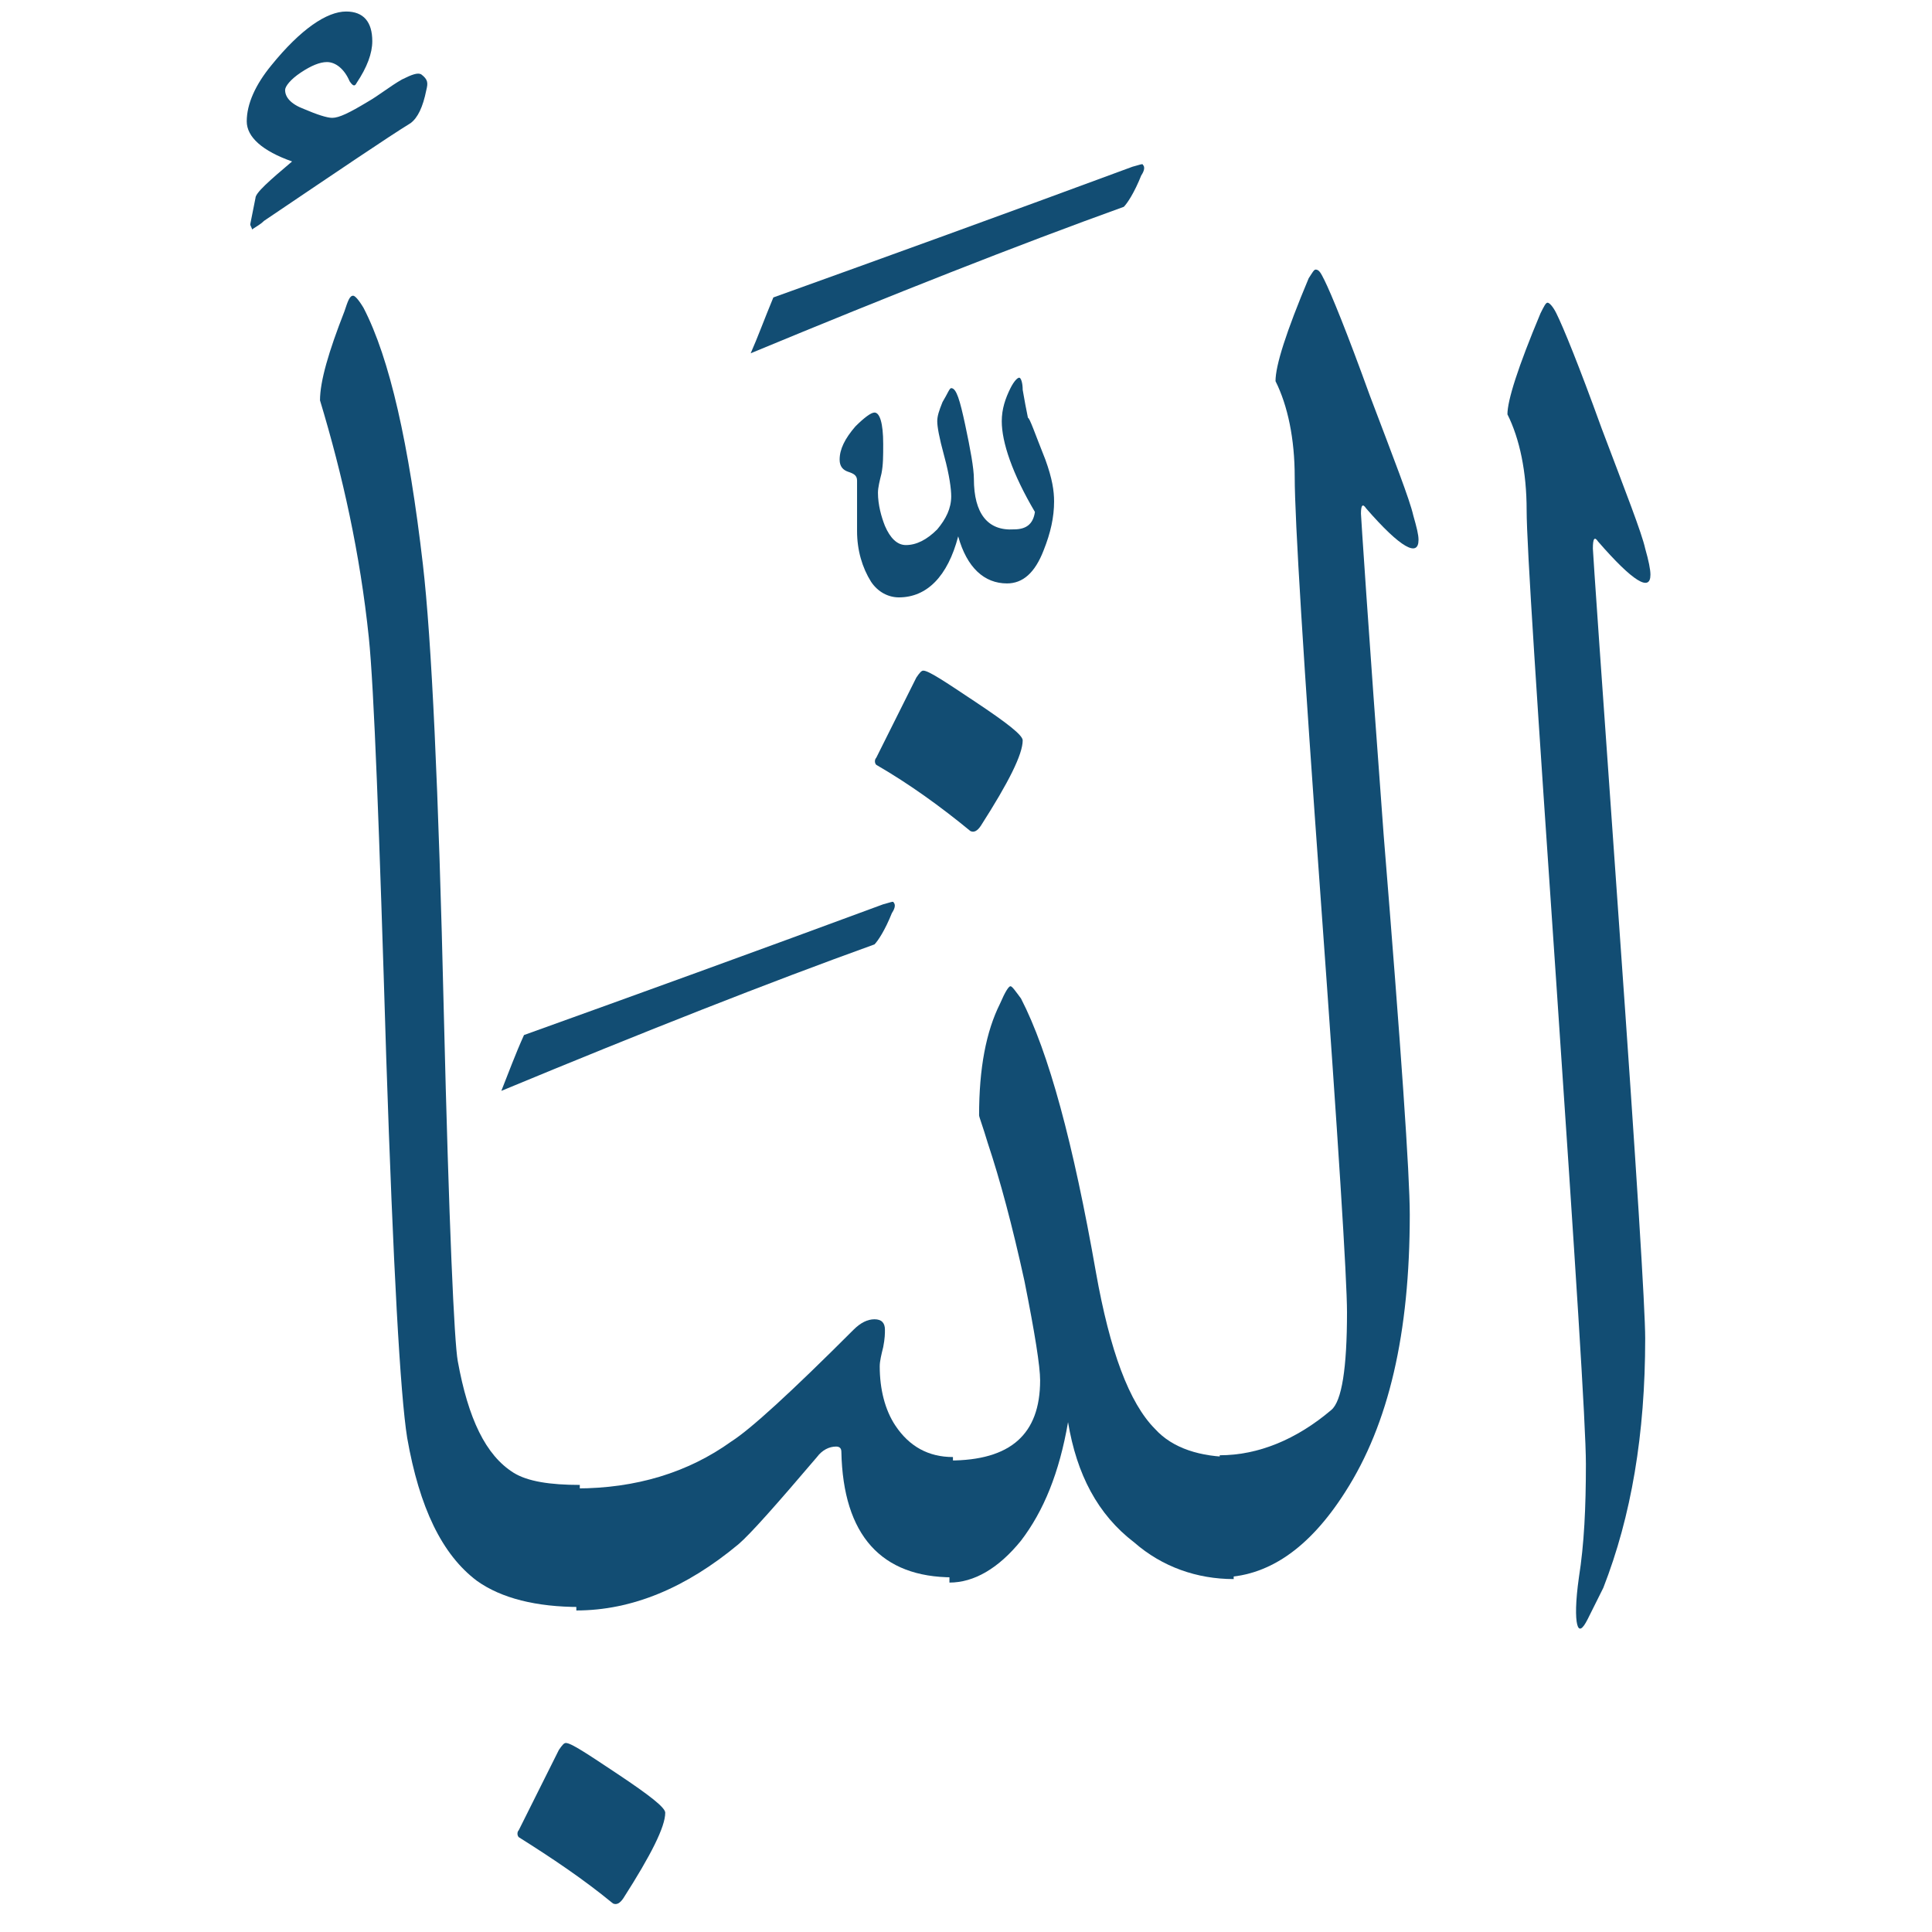 <svg width="49" height="49" viewBox="0 0 49 49" fill="none" xmlns="http://www.w3.org/2000/svg">
<path d="M10.813 2.282C10.725 2.724 10.592 2.989 10.415 3.122C9.84 3.476 8.602 4.316 6.7 5.599C6.612 5.687 6.523 5.731 6.391 5.82C6.391 5.776 6.347 5.731 6.347 5.687L6.479 5.024C6.479 4.891 6.833 4.581 7.408 4.095C6.656 3.83 6.258 3.476 6.258 3.078C6.258 2.636 6.479 2.149 6.877 1.663C7.629 0.734 8.292 0.292 8.779 0.292C9.221 0.292 9.442 0.557 9.442 1.044C9.442 1.353 9.31 1.707 9.044 2.105C9 2.193 8.956 2.193 8.867 2.061C8.735 1.751 8.514 1.574 8.292 1.574C8.115 1.574 7.894 1.663 7.629 1.84C7.364 2.016 7.231 2.193 7.231 2.282C7.231 2.459 7.364 2.636 7.717 2.768C8.027 2.901 8.292 2.989 8.425 2.989C8.602 2.989 8.867 2.857 9.31 2.591C9.619 2.414 9.884 2.193 10.194 2.016C10.459 1.884 10.592 1.84 10.681 1.884C10.857 2.016 10.857 2.105 10.813 2.282Z" fill="#124D73"/>
<path d="M11.61 34.521C11.875 35.981 12.317 36.909 13.025 37.352C13.379 37.573 13.954 37.661 14.705 37.661V40.757C13.6 40.757 12.715 40.536 12.096 40.094C11.211 39.43 10.637 38.236 10.327 36.467C10.15 35.362 9.973 32.133 9.796 26.826C9.619 21.033 9.487 17.451 9.354 16.168C9.133 14.045 8.691 12.055 8.116 10.154C8.116 9.667 8.337 8.915 8.735 7.898C8.823 7.633 8.868 7.5 8.956 7.5C9 7.5 9.089 7.589 9.221 7.81C9.885 9.092 10.371 11.259 10.725 14.311C10.946 16.212 11.123 20.016 11.256 25.676C11.388 31.116 11.521 34.035 11.61 34.521Z" fill="#124D73"/>
<path d="M13.29 26.251C16.12 25.234 19.172 24.129 22.4 22.935C22.577 22.89 22.665 22.846 22.665 22.89C22.71 22.935 22.71 23.023 22.621 23.156C22.444 23.598 22.267 23.863 22.179 23.952C19.481 24.925 16.341 26.163 12.715 27.667C12.892 27.224 13.069 26.738 13.29 26.251Z" fill="#124D73"/>
<path d="M13.157 46.595C13.113 46.55 13.113 46.462 13.157 46.418L14.174 44.383C14.263 44.251 14.307 44.206 14.351 44.206C14.484 44.206 14.882 44.472 15.678 45.002C16.474 45.533 16.872 45.843 16.872 45.975C16.872 46.329 16.518 47.037 15.811 48.142C15.722 48.275 15.634 48.319 15.545 48.275C14.793 47.656 13.998 47.125 13.157 46.595Z" fill="#124D73"/>
<path d="M24.169 40.005C22.356 40.005 21.383 38.944 21.339 36.821C21.339 36.733 21.295 36.688 21.206 36.688C21.029 36.688 20.852 36.777 20.72 36.954C19.703 38.148 19.039 38.9 18.73 39.165C17.403 40.27 16.032 40.845 14.617 40.845V37.75C16.12 37.75 17.447 37.352 18.553 36.556C19.039 36.246 20.056 35.317 21.648 33.725C21.825 33.548 22.002 33.46 22.179 33.46C22.356 33.46 22.444 33.548 22.444 33.725C22.444 33.814 22.444 33.946 22.4 34.167C22.356 34.344 22.312 34.521 22.312 34.654C22.312 35.229 22.444 35.76 22.71 36.158C23.064 36.688 23.55 36.954 24.169 36.954V40.005Z" fill="#124D73"/>
<path d="M19.614 7.544C22.444 6.527 25.496 5.422 28.724 4.228C28.901 4.183 28.989 4.139 28.989 4.183C29.034 4.228 29.034 4.316 28.945 4.449C28.768 4.891 28.591 5.156 28.503 5.245C25.805 6.218 22.666 7.456 19.039 8.96C19.216 8.562 19.393 8.075 19.614 7.544Z" fill="#124D73"/>
<path d="M26.734 12.719C26.734 13.117 26.646 13.515 26.469 13.957C26.248 14.532 25.938 14.797 25.54 14.797C24.965 14.797 24.523 14.399 24.302 13.603C24.037 14.62 23.506 15.151 22.798 15.151C22.533 15.151 22.267 15.018 22.091 14.753C21.869 14.399 21.737 13.957 21.737 13.47V12.188C21.737 12.055 21.648 12.011 21.516 11.967C21.383 11.923 21.295 11.834 21.295 11.657C21.295 11.392 21.427 11.127 21.693 10.817C21.914 10.596 22.091 10.463 22.179 10.463C22.312 10.463 22.4 10.729 22.4 11.259C22.4 11.569 22.4 11.79 22.356 12.011C22.312 12.188 22.267 12.365 22.267 12.498C22.267 12.807 22.356 13.117 22.444 13.338C22.577 13.647 22.754 13.824 22.975 13.824C23.24 13.824 23.506 13.692 23.771 13.426C23.992 13.161 24.125 12.896 24.125 12.586C24.125 12.409 24.081 12.055 23.948 11.569C23.815 11.082 23.771 10.817 23.771 10.684C23.771 10.552 23.815 10.419 23.904 10.198C24.037 9.977 24.081 9.844 24.125 9.844C24.258 9.844 24.346 10.154 24.479 10.773C24.611 11.392 24.7 11.879 24.7 12.144C24.7 13.028 25.054 13.47 25.717 13.426C26.027 13.426 26.203 13.294 26.248 12.984C25.673 12.011 25.407 11.215 25.407 10.684C25.407 10.375 25.496 10.11 25.628 9.844C25.717 9.667 25.805 9.579 25.85 9.579C25.894 9.579 25.938 9.711 25.938 9.888C25.982 10.154 26.027 10.375 26.071 10.596C26.115 10.596 26.248 10.994 26.513 11.657C26.69 12.144 26.734 12.453 26.734 12.719Z" fill="#124D73"/>
<path d="M22.223 19.397C22.179 19.352 22.179 19.264 22.223 19.22L23.24 17.185C23.329 17.053 23.373 17.009 23.417 17.009C23.55 17.009 23.948 17.274 24.744 17.805C25.54 18.335 25.938 18.645 25.938 18.777C25.938 19.131 25.584 19.839 24.876 20.944C24.788 21.077 24.7 21.121 24.611 21.077C23.859 20.458 23.063 19.883 22.223 19.397Z" fill="#124D73"/>
<path d="M27.088 36.069C26.867 37.352 26.469 38.325 25.894 39.076C25.319 39.784 24.7 40.138 24.08 40.138V37.042C25.628 37.042 26.38 36.379 26.38 35.008C26.38 34.654 26.247 33.814 25.982 32.487C25.672 31.072 25.363 29.922 25.053 28.993C24.921 28.551 24.832 28.33 24.832 28.286C24.832 27.092 25.009 26.163 25.363 25.455C25.496 25.146 25.584 25.013 25.628 25.013C25.672 25.013 25.761 25.146 25.894 25.323C26.601 26.694 27.22 28.993 27.795 32.266C28.149 34.256 28.636 35.583 29.299 36.246C29.741 36.733 30.449 36.954 31.289 36.954V40.049C30.36 40.049 29.476 39.74 28.768 39.121C27.84 38.413 27.309 37.396 27.088 36.069Z" fill="#124D73"/>
<path d="M35.755 30.806C35.755 33.814 35.225 36.113 34.119 37.838C33.191 39.297 32.129 40.005 30.935 40.005V36.909C31.908 36.909 32.881 36.511 33.765 35.76C34.031 35.538 34.163 34.698 34.163 33.283C34.163 32.443 33.942 28.949 33.5 22.846C33.058 16.743 32.837 13.161 32.837 12.1C32.837 11.127 32.66 10.286 32.35 9.667C32.35 9.269 32.616 8.429 33.191 7.058C33.279 6.925 33.323 6.837 33.367 6.837C33.456 6.837 33.5 6.925 33.589 7.102C33.765 7.456 34.163 8.429 34.738 10.021C35.358 11.657 35.755 12.675 35.844 13.072C35.932 13.382 35.977 13.559 35.977 13.692C35.977 14.134 35.534 13.913 34.65 12.896C34.562 12.763 34.517 12.807 34.517 13.028C34.517 13.072 34.694 15.814 35.092 21.166C35.534 26.605 35.755 29.789 35.755 30.806Z" fill="#124D73"/>
<path d="M38.719 12.94C38.719 11.967 38.542 11.127 38.232 10.508C38.232 10.154 38.498 9.313 39.072 7.943C39.161 7.766 39.205 7.677 39.249 7.677C39.294 7.677 39.382 7.766 39.471 7.943C39.647 8.296 40.045 9.269 40.62 10.861C41.239 12.498 41.638 13.515 41.726 13.913C41.814 14.222 41.859 14.444 41.859 14.576C41.859 15.018 41.416 14.753 40.532 13.736C40.443 13.603 40.399 13.648 40.399 13.913C40.399 14.001 40.62 17.185 41.062 23.421C41.505 29.657 41.726 33.195 41.726 33.946C41.726 36.379 41.372 38.457 40.664 40.27C40.488 40.624 40.355 40.89 40.267 41.066C40.134 41.332 40.045 41.376 40.001 41.199C39.957 41.022 39.957 40.624 40.045 40.005C40.178 39.165 40.222 38.236 40.222 37.131C40.222 36.158 39.957 32.089 39.471 24.925C38.984 17.805 38.719 13.824 38.719 12.94Z" fill="#124D73"/>
</svg>
